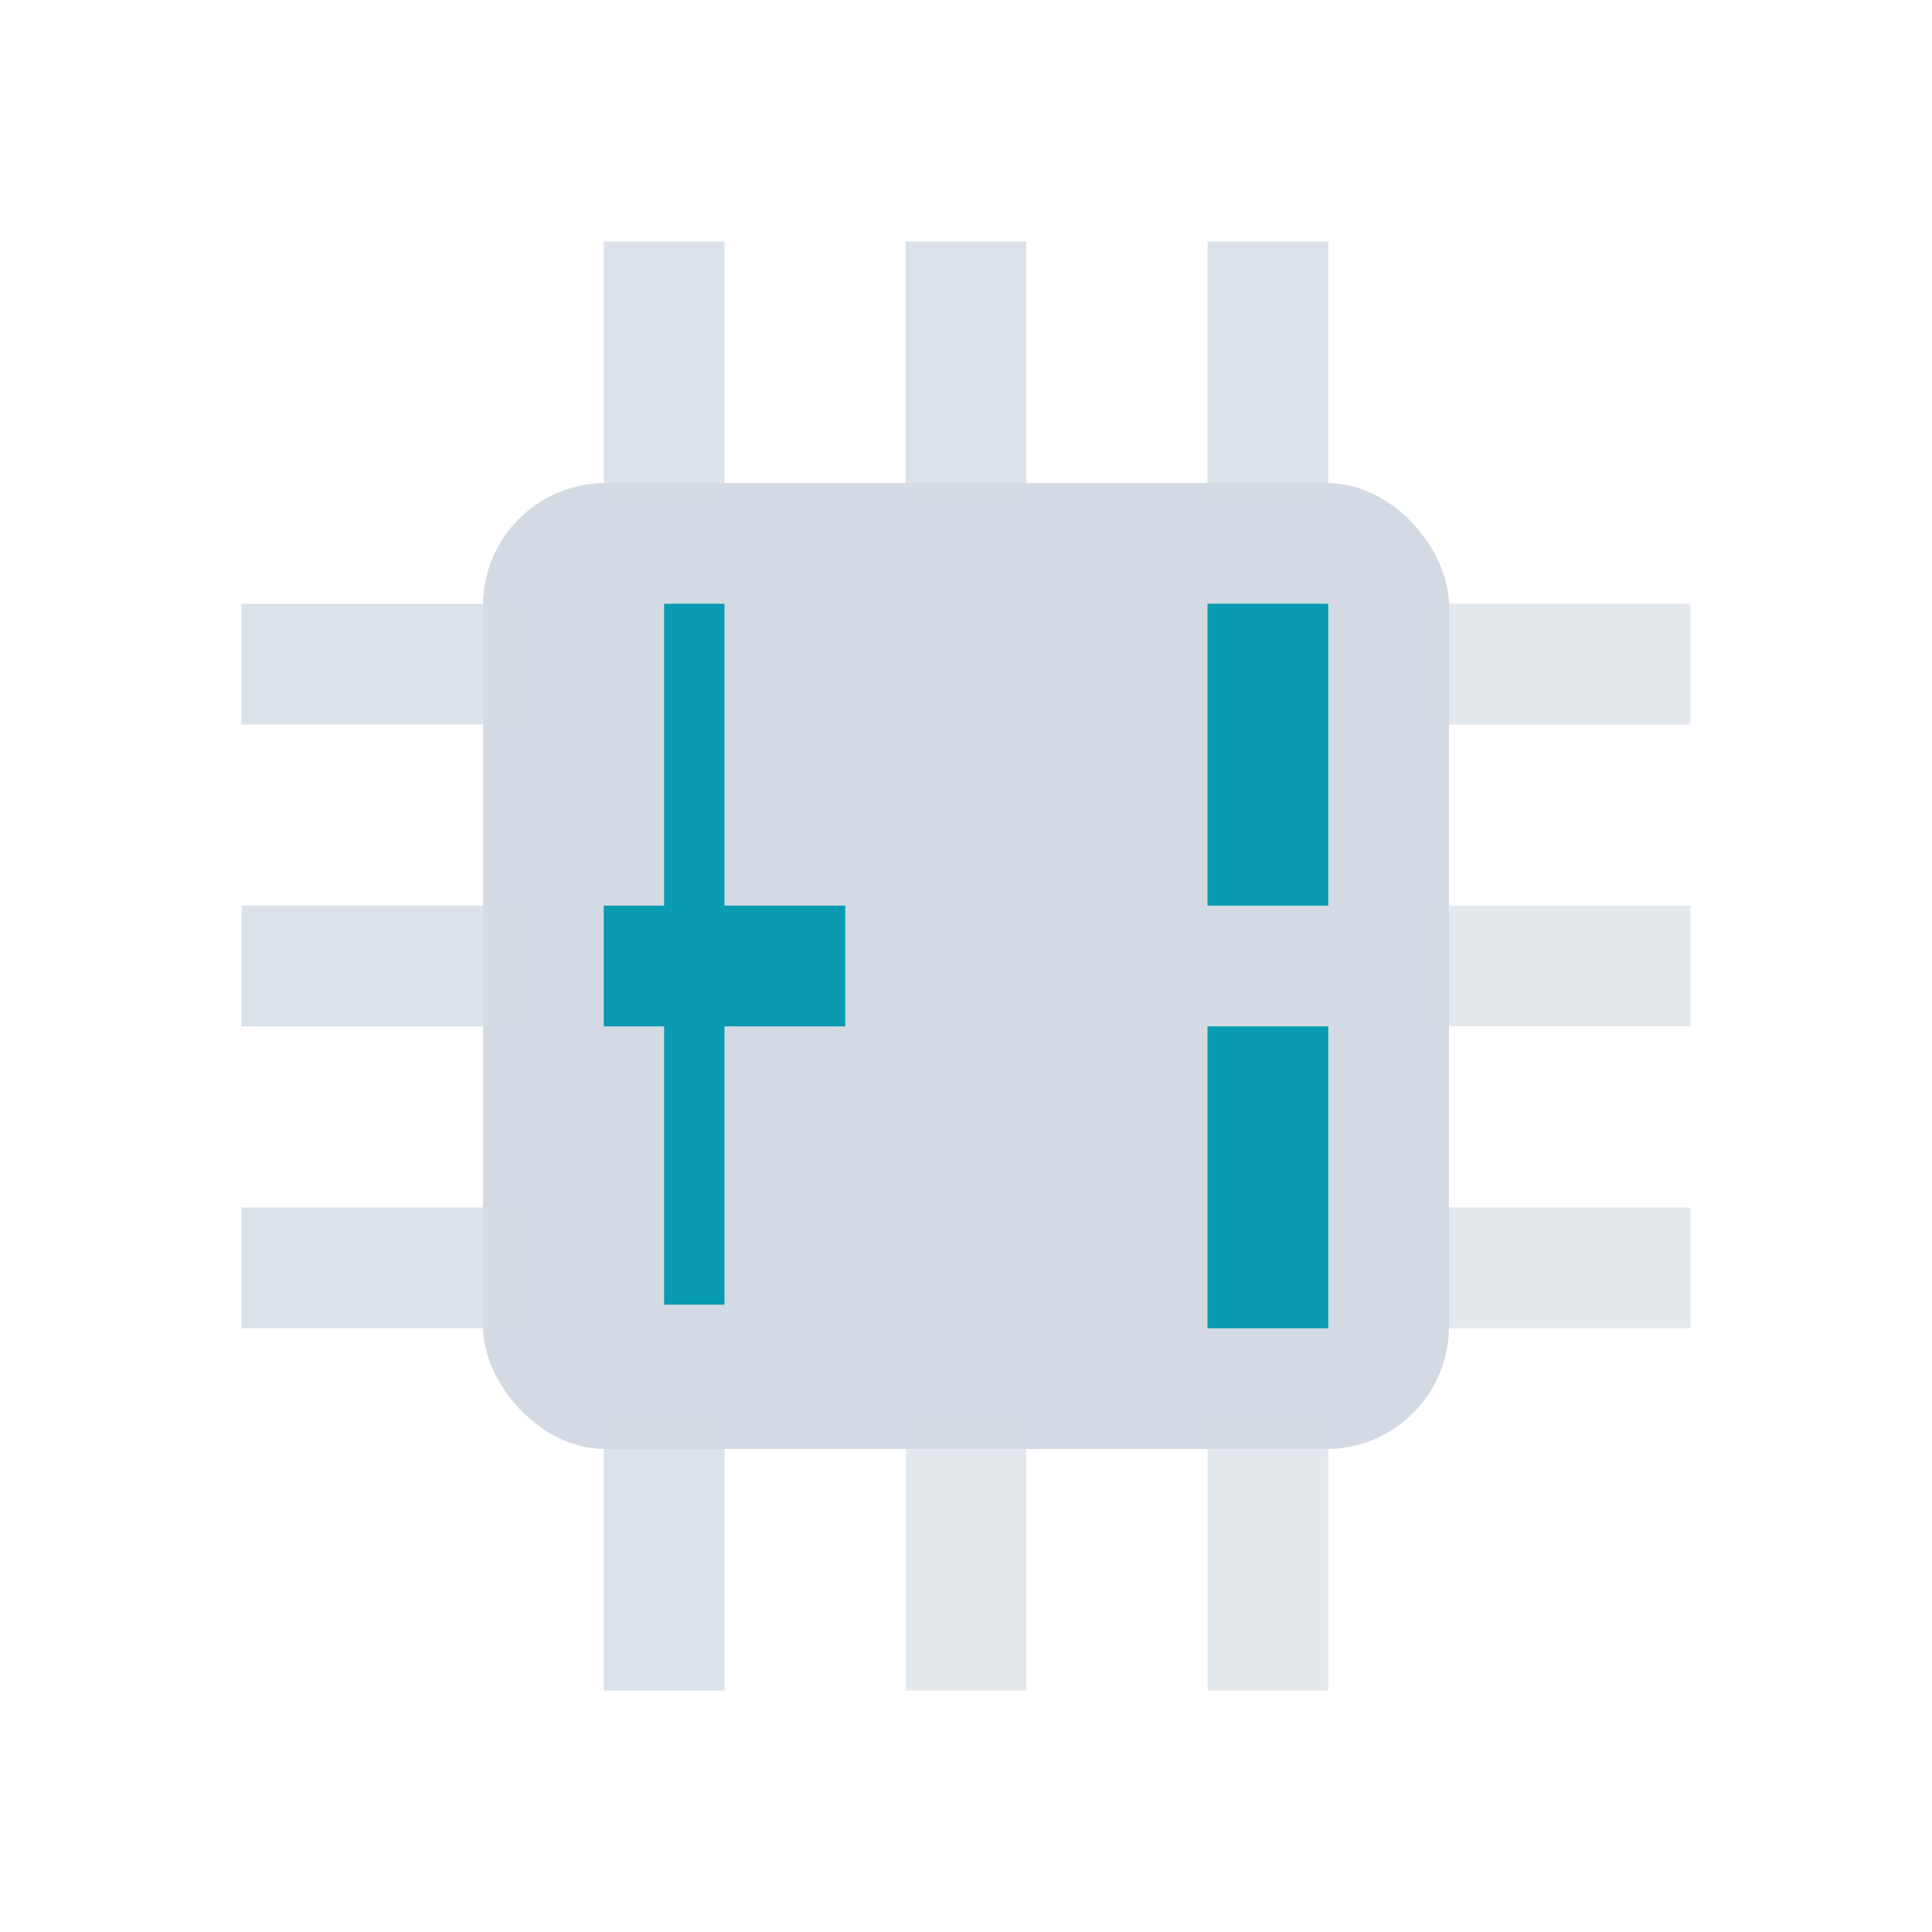 <?xml version="1.0" encoding="UTF-8" standalone="no"?>
<svg
   width="32"
   height="32"
   version="1"
   id="svg12"
   sodipodi:docname="corectrl.svg"
   inkscape:version="1.2.2 (b0a8486541, 2022-12-01)"
   xmlns:inkscape="http://www.inkscape.org/namespaces/inkscape"
   xmlns:sodipodi="http://sodipodi.sourceforge.net/DTD/sodipodi-0.dtd"
   xmlns="http://www.w3.org/2000/svg"
   xmlns:svg="http://www.w3.org/2000/svg"
   xmlns:rdf="http://www.w3.org/1999/02/22-rdf-syntax-ns#"
   xmlns:cc="http://creativecommons.org/ns#"
   xmlns:dc="http://purl.org/dc/elements/1.1/">
  <defs
     id="defs16">
    <linearGradient
       id="linearGradient2403"
       x1="37.452"
       x2="37.452"
       y1="9.473"
       y2="14.003"
       gradientTransform="matrix(0.74,0,0,1.481,4.914,5.948)"
       gradientUnits="userSpaceOnUse">
      <stop
         stop-color="#2e3440"
         offset="0"
         id="stop29845" />
      <stop
         stop-color="#4c566a"
         offset="1"
         id="stop29847" />
    </linearGradient>
    <linearGradient
       id="linearGradient4426"
       x1="39.58"
       x2="39.58"
       y1="17.903"
       y2="20.147"
       gradientUnits="userSpaceOnUse">
      <stop
         stop-color="#2e3440"
         stop-opacity=".25"
         offset="0"
         id="stop29850" />
      <stop
         stop-color="#2e3440"
         stop-opacity="0"
         offset="1"
         id="stop29852" />
    </linearGradient>
    <linearGradient
       id="linearGradient35715"
       y1="1003.36"
       y2="1027.36"
       x1="-93"
       x2="-70"
       gradientUnits="userSpaceOnUse"
       gradientTransform="translate(188.253,-1036.735)">
      <stop
         stop-color="#292c2f"
         id="stop35711" />
      <stop
         offset="1"
         stop-opacity="0"
         id="stop35713"
         style="stop-color:#000000;stop-opacity:0.06;" />
    </linearGradient>
  </defs>
  <sodipodi:namedview
     pagecolor="#cccccc"
     bordercolor="#000000"
     borderopacity="1"
     objecttolerance="10"
     gridtolerance="10"
     guidetolerance="10"
     inkscape:pageopacity="0"
     inkscape:pageshadow="2"
     inkscape:window-width="1920"
     inkscape:window-height="1004"
     id="namedview14"
     showgrid="false"
     inkscape:zoom="9.8125"
     inkscape:cx="20.076433"
     inkscape:cy="20.840764"
     inkscape:window-x="0"
     inkscape:window-y="0"
     inkscape:window-maximized="1"
     inkscape:current-layer="svg12"
     inkscape:document-rotation="0"
     inkscape:showpageshadow="true"
     inkscape:lockguides="false"
     inkscape:pagecheckerboard="0"
     inkscape:deskcolor="#7f7f7f">
    <inkscape:grid
       type="xygrid"
       id="grid2747"
       originx="32"
       originy="10" />
  </sodipodi:namedview>
  <g
     id="corectrl">
    <rect
       style="opacity:0.001;fill:#d1d5e9;fill-opacity:1"
       width="32"
       height="32"
       x="0"
       y="0"
       id="rect7" />
    <rect
       x="8"
       y="8"
       width="16"
       height="16"
       ry="2.031"
       id="rect29970"
       style="fill:#d3dae3;fill-opacity:1;stroke-width:2.091" />
    <rect
       x="-17"
       y="23.639"
       width="2"
       height="4.361"
       opacity="0.8"
       id="rect29976"
       style="fill:#d3dae3;fill-opacity:0.8;stroke-width:1.893"
       transform="rotate(-90)" />
    <rect
       x="-12"
       y="23.639"
       width="2"
       height="4.361"
       opacity="0.8"
       id="rect29982"
       style="fill:#d3dae3;fill-opacity:0.8;stroke-width:1.893"
       transform="rotate(-90)" />
    <rect
       x="-22"
       y="23.865"
       width="2"
       height="4.135"
       opacity="0.8"
       id="rect29988"
       style="fill:#d3dae3;fill-opacity:0.8;stroke-width:1.844"
       transform="rotate(-90)" />
    <rect
       x="15"
       y="-8.639"
       width="2"
       height="4.639"
       opacity="0.8"
       id="rect29994"
       style="opacity:1;fill:#d3dae3;fill-opacity:0.8;stroke-width:1.953"
       transform="rotate(90)" />
    <rect
       x="10"
       y="-8.639"
       width="2"
       height="4.639"
       id="rect30000"
       style="fill:#d3dae3;fill-opacity:0.8;stroke-width:1.953"
       transform="rotate(90)" />
    <rect
       x="20"
       y="-8.639"
       width="2"
       height="4.639"
       opacity="0.8"
       id="rect30006"
       style="opacity:1;fill:#d3dae3;fill-opacity:0.8;stroke-width:1.953"
       transform="rotate(90)" />
    <rect
       x="15"
       y="23.39"
       width="2"
       height="4.61"
       opacity="0.8"
       id="rect30014"
       style="fill:#d3dae3;fill-opacity:0.8;stroke-width:1.947" />
    <rect
       x="20"
       y="23.39"
       width="2"
       height="4.61"
       opacity="0.8"
       id="rect30020"
       style="fill:#d3dae3;fill-opacity:0.8;stroke-width:1.947" />
    <rect
       x="10"
       y="23.39"
       width="2"
       height="4.61"
       opacity="0.8"
       id="rect30026"
       style="opacity:1;fill:#d3dae3;fill-opacity:0.8;stroke-width:1.947" />
    <rect
       x="-17"
       y="-8.39"
       width="2"
       height="4.39"
       id="rect30032"
       style="fill:#d3dae3;fill-opacity:0.8;stroke-width:1.9"
       transform="scale(-1)" />
    <rect
       x="-22"
       y="-8.39"
       width="2"
       height="4.39"
       opacity="0.8"
       id="rect30038"
       style="opacity:1;fill:#d3dae3;fill-opacity:0.8;stroke-width:1.9"
       transform="scale(-1)" />
    <rect
       x="-12"
       y="-8.39"
       width="2"
       height="4.39"
       id="rect30044"
       style="fill:#d3dae3;fill-opacity:0.8;stroke-width:1.9"
       transform="scale(-1)" />
    <path
       d="m 10,15 v 2 h 4 v -2 z"
       id="path29704-5"
       style="fill:#089bb2;fill-opacity:1;fill-rule:evenodd;stroke-width:0.707" />
    <path
       d="m 11,10 v 11.61 h 1 V 10 Z"
       id="path29706-0"
       style="fill:#089bb2;fill-opacity:1;fill-rule:evenodd;stroke-width:0.514" />
    <path
       d="M 22,10 H 20 V 15 h 2 z"
       id="path29704-5-3"
       style="fill:#089bb2;fill-opacity:1;fill-rule:evenodd;stroke-width:0.791" />
    <path
       d="M 22,17 H 20 V 22 h 2 z"
       id="path29704-5-3-6"
       style="fill:#089bb2;fill-opacity:1;fill-rule:evenodd;stroke-width:0.791" />
  </g>
  <g
     id="22-22-corectrl"
     transform="translate(32,10)">
    <rect
       style="opacity:0.001;fill:#d1d5e9;fill-opacity:1"
       width="22"
       height="22"
       x="0"
       y="0"
       id="rect2" />
    <rect
       x="6"
       y="6"
       width="10"
       height="10"
       ry="1.269"
       id="rect29970-7"
       style="fill:#d3dae3;fill-opacity:0.8;stroke-width:1.307" />
    <rect
       x="-12"
       y="16"
       width="2"
       height="3"
       opacity="0.8"
       id="rect29976-1"
       style="fill:#d3dae3;fill-opacity:1;stroke-width:1.57"
       transform="rotate(-90)" />
    <rect
       x="-8"
       y="16"
       width="1"
       height="3"
       opacity="0.8"
       id="rect29982-9"
       style="fill:#d3dae3;fill-opacity:1;stroke-width:1.11"
       transform="rotate(-90)" />
    <rect
       x="-15"
       y="16"
       width="1"
       height="3"
       opacity="0.8"
       id="rect29988-1"
       style="fill:#d3dae3;fill-opacity:1;stroke-width:1.11"
       transform="rotate(-90)" />
    <rect
       x="10"
       y="-6.092"
       width="2"
       height="3.092"
       opacity="0.8"
       id="rect29994-4"
       style="fill:#d3dae3;fill-opacity:1;stroke-width:1.594"
       transform="rotate(90)" />
    <rect
       x="7"
       y="-6.092"
       width="1"
       height="3.092"
       opacity="0.8"
       id="rect30000-8"
       style="fill:#d3dae3;fill-opacity:1;stroke-width:1.127"
       transform="rotate(90)" />
    <rect
       x="14"
       y="-6.092"
       width="1"
       height="3.092"
       opacity="0.8"
       id="rect30006-5"
       style="fill:#d3dae3;fill-opacity:1;stroke-width:1.127"
       transform="rotate(90)" />
    <rect
       x="10"
       y="15.927"
       width="2"
       height="3.073"
       opacity="0.8"
       id="rect30014-6"
       style="fill:#d3dae3;fill-opacity:1;stroke-width:1.589" />
    <rect
       x="14"
       y="15.927"
       width="1"
       height="3.073"
       opacity="0.8"
       id="rect30020-0"
       style="fill:#d3dae3;fill-opacity:1;stroke-width:1.124" />
    <rect
       x="7"
       y="15.927"
       width="1"
       height="3.073"
       opacity="0.8"
       id="rect30026-3"
       style="fill:#d3dae3;fill-opacity:1;stroke-width:1.124" />
    <rect
       x="-12"
       y="-6"
       width="2"
       height="3"
       opacity="0.8"
       id="rect30032-0"
       style="fill:#d3dae3;fill-opacity:1;stroke-width:1.57"
       transform="scale(-1)" />
    <rect
       x="-15"
       y="-6"
       width="1"
       height="3"
       opacity="0.8"
       id="rect30038-1"
       style="fill:#d3dae3;fill-opacity:1;stroke-width:1.11"
       transform="scale(-1)" />
    <rect
       x="-8"
       y="-6"
       width="1"
       height="3"
       opacity="0.8"
       id="rect30044-5"
       style="fill:#d3dae3;fill-opacity:1;stroke-width:1.11"
       transform="scale(-1)" />
    <path
       d="m 7,10 v 2 h 4 v -2 z"
       id="path29704-5-4"
       style="fill:#089bb2;fill-opacity:1;fill-rule:evenodd;stroke-width:0.707" />
    <path
       d="m 8,7 v 8 H 9 V 7 Z"
       id="path29706-0-7"
       style="fill:#089bb2;fill-opacity:1;fill-rule:evenodd;stroke-width:0.426" />
    <path
       d="M 15,7 H 14 V 10 h 1 z"
       id="path29704-5-3-65"
       style="fill:#089bb2;fill-opacity:1;fill-rule:evenodd;stroke-width:0.433" />
    <path
       d="M 15,12 H 14 v 3 h 1 z"
       id="path29704-5-3-6-6"
       style="fill:#089bb2;fill-opacity:1;fill-rule:evenodd;stroke-width:0.433" />
  </g>
</svg>
